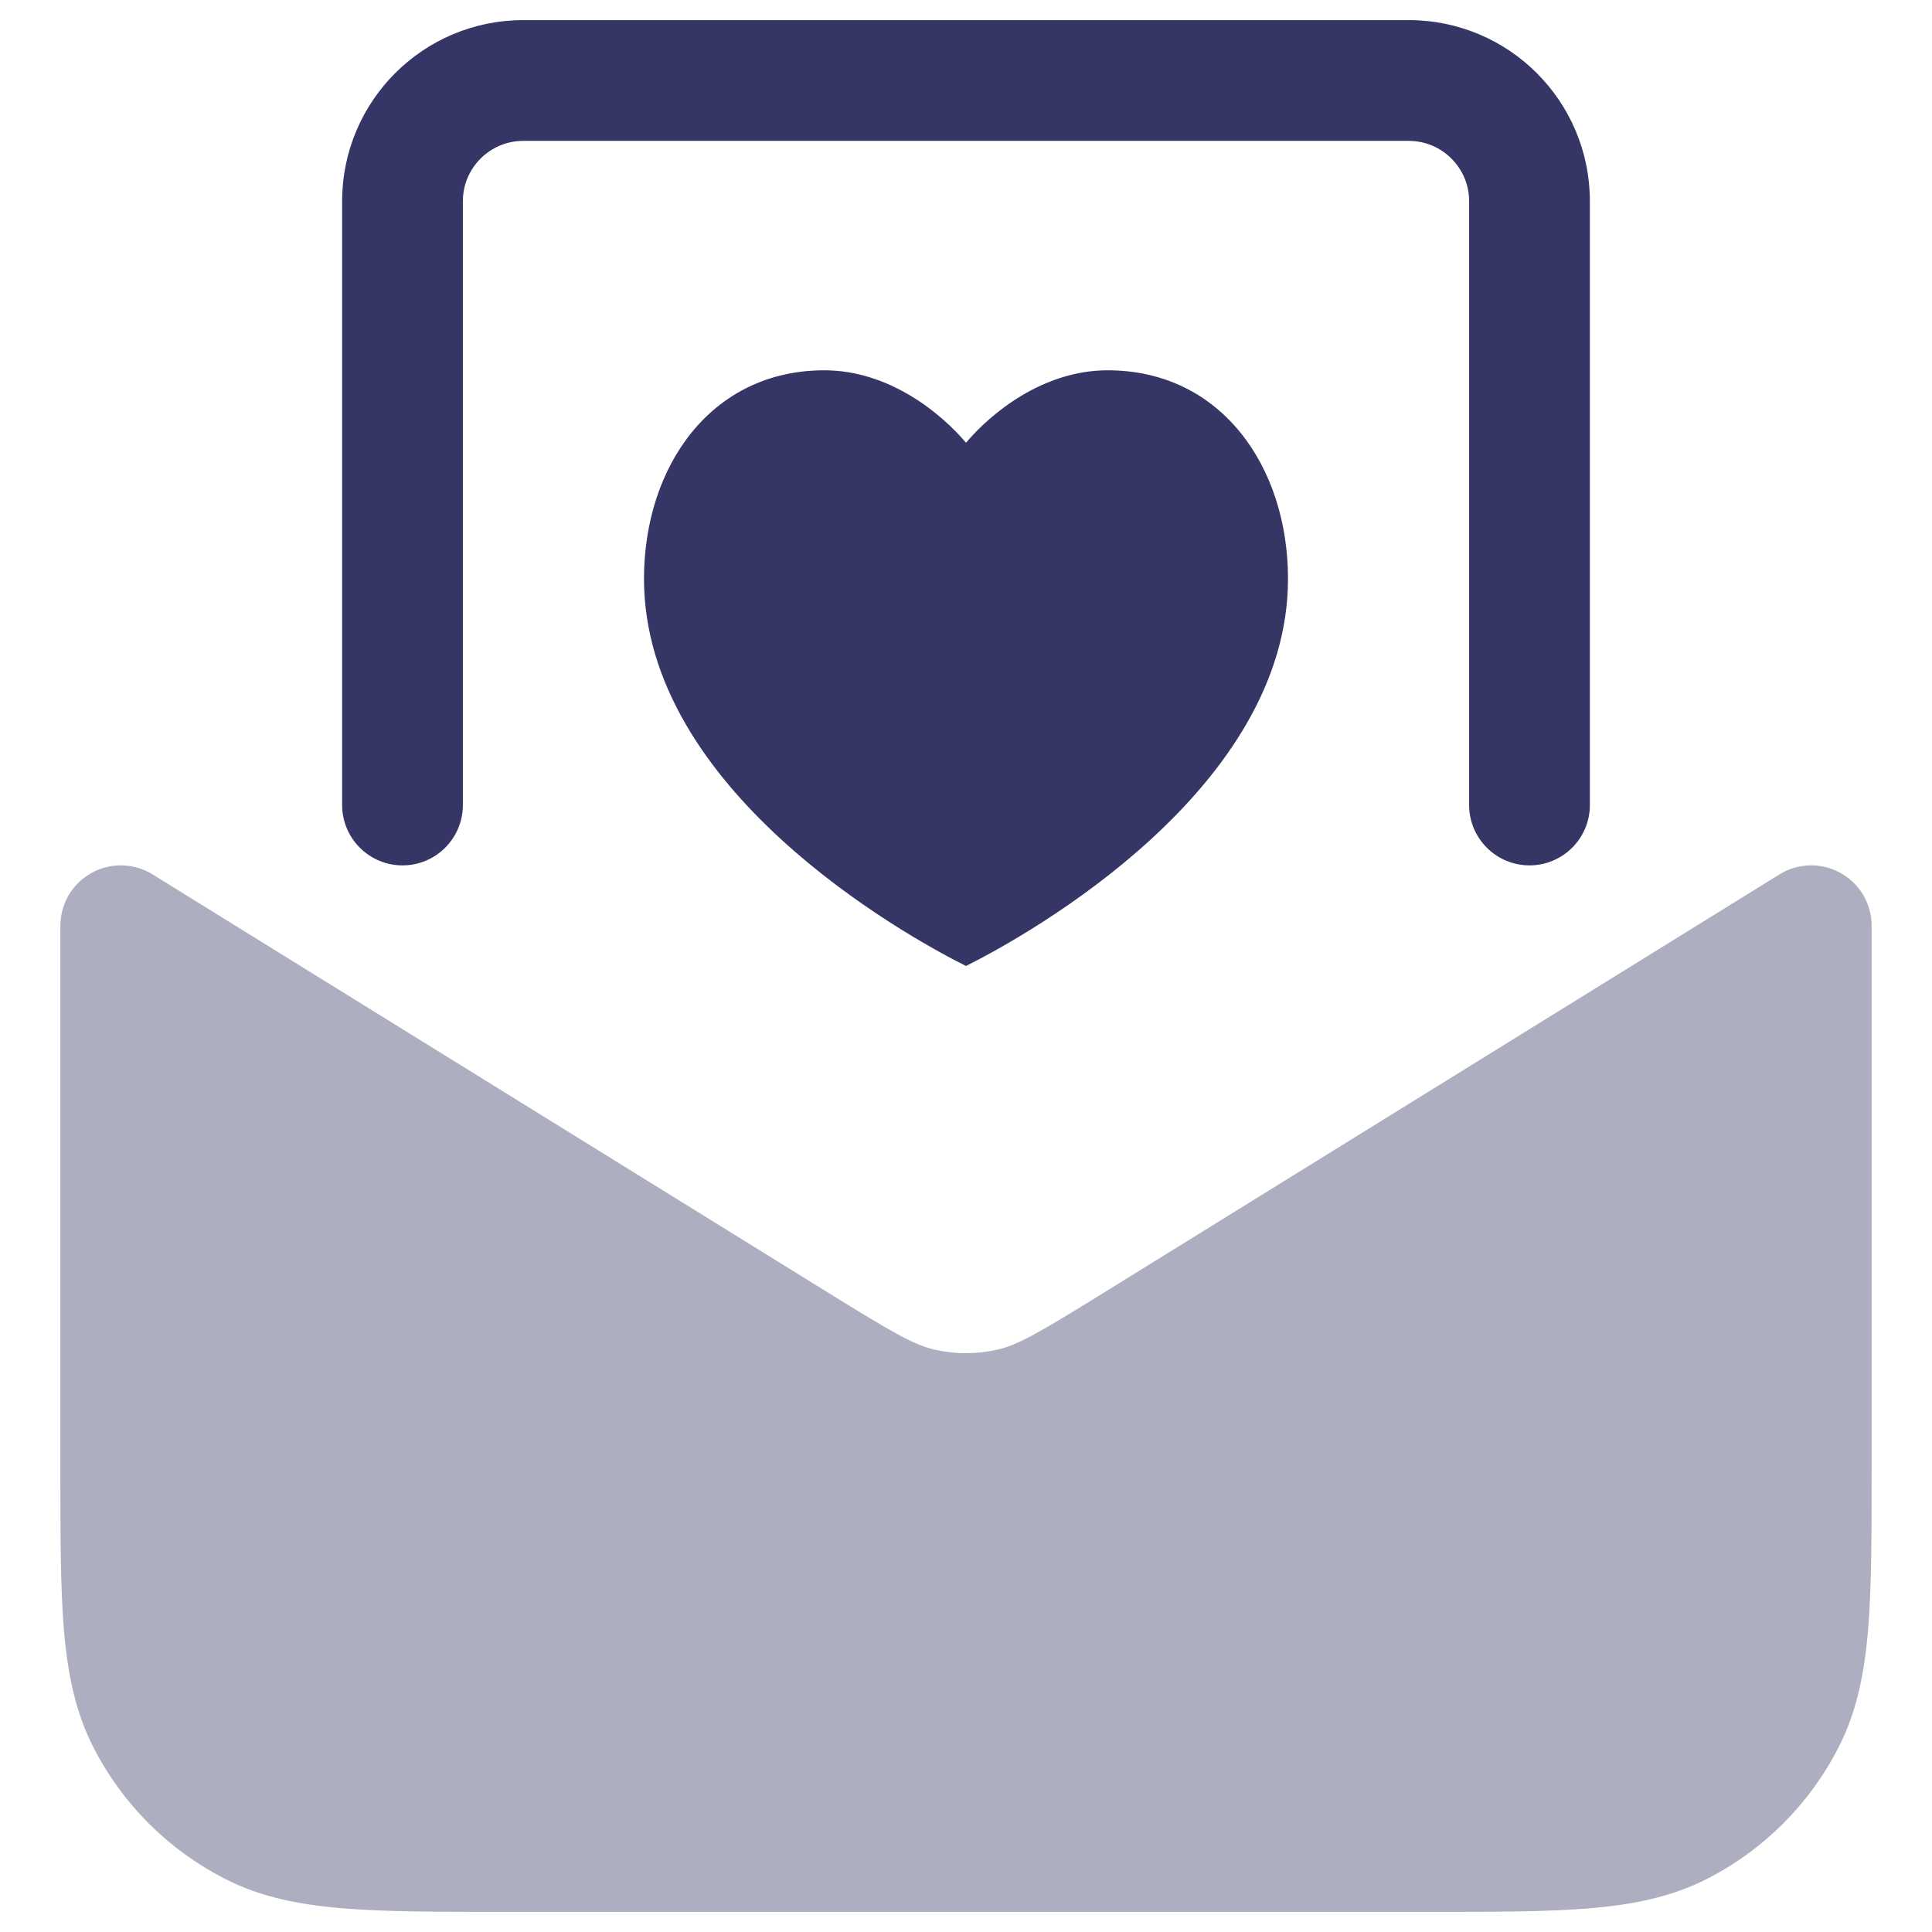 <svg width="24" height="24" viewBox="0 0 24 24" fill="none" xmlns="http://www.w3.org/2000/svg">
<g clip-path="url(#clip0_9001_277372)">
<path opacity="0.4" d="M1.895 10.862C1.663 10.719 1.373 10.712 1.135 10.845C0.897 10.977 0.75 11.228 0.75 11.5V18.232C0.75 19.045 0.75 19.701 0.793 20.232C0.838 20.778 0.932 21.258 1.159 21.703C1.518 22.408 2.092 22.982 2.798 23.341C3.242 23.568 3.722 23.662 4.269 23.707C4.799 23.75 5.455 23.75 6.268 23.75H17.732C18.545 23.75 19.201 23.75 19.732 23.707C20.278 23.662 20.758 23.568 21.203 23.341C21.908 22.982 22.482 22.408 22.841 21.703C23.068 21.258 23.162 20.778 23.207 20.232C23.25 19.701 23.25 19.045 23.25 18.232V11.5C23.25 11.228 23.103 10.977 22.865 10.845C22.627 10.712 22.337 10.719 22.105 10.862L13.711 16.059C12.9 16.561 12.642 16.709 12.385 16.767C12.132 16.824 11.868 16.824 11.615 16.767C11.358 16.709 11.1 16.561 10.289 16.059L1.895 10.862Z" fill="#353566"/>
<path d="M6.5 0.25C5.257 0.25 4.25 1.257 4.25 2.5V10C4.25 10.414 4.586 10.75 5 10.75C5.414 10.75 5.75 10.414 5.75 10V2.5C5.75 2.086 6.086 1.75 6.5 1.75H17.5C17.914 1.75 18.25 2.086 18.25 2.5V10C18.25 10.414 18.586 10.75 19 10.75C19.414 10.75 19.75 10.414 19.75 10V2.5C19.75 1.257 18.743 0.25 17.5 0.25H6.5Z" fill="#353566"/>
<path d="M13.76 4.6C12.953 4.6 12.306 5.137 12 5.5C11.694 5.137 11.047 4.6 10.24 4.6C8.829 4.6 8 5.8 8 7.19C8 9.8 11.2 11.6 12 12C12.8 11.6 16 9.8 16 7.19C16 5.8 15.171 4.6 13.76 4.6Z" fill="#353566"/>
</g>
<defs>
<clipPath id="clip0_9001_277372">
<rect width="24" height="24" fill="white"/>
</clipPath>
</defs>
</svg>
